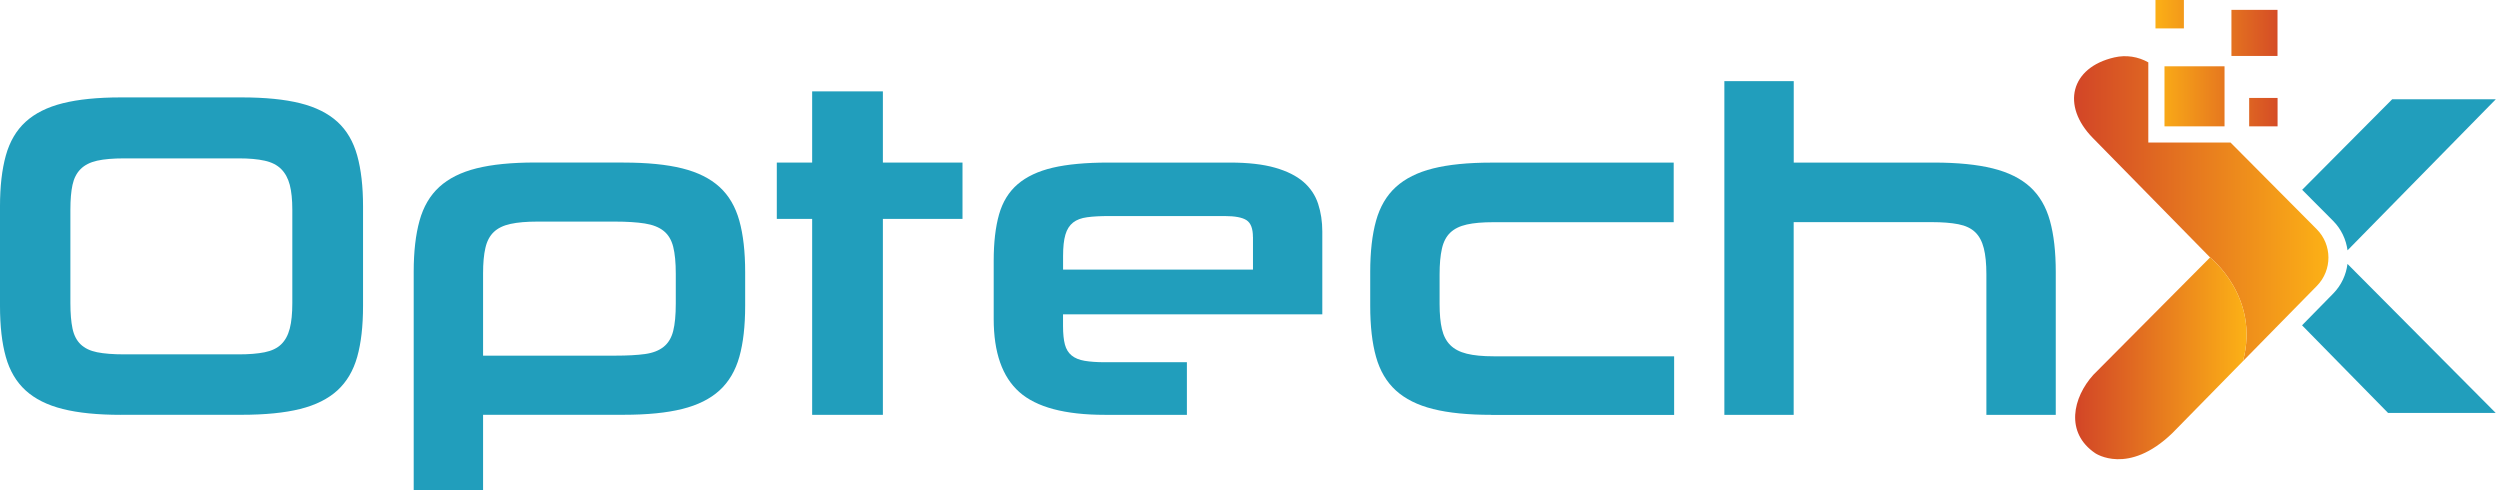 <svg xmlns="http://www.w3.org/2000/svg" width="204" height="40" viewBox="0 0 204 40" fill="none"><path d="M9.875 33.851C7.974 33.851 6.391 33.693 5.129 33.376C3.862 33.059 2.85 32.553 2.089 31.858C1.328 31.163 0.792 30.253 0.475 29.123C0.158 27.997 0 26.611 0 24.966V16.833C0 15.215 0.158 13.833 0.475 12.694C0.792 11.555 1.328 10.636 2.089 9.941C2.85 9.246 3.862 8.74 5.129 8.423C6.395 8.107 7.979 7.948 9.875 7.948H19.71C21.632 7.948 23.229 8.107 24.495 8.423C25.762 8.74 26.774 9.246 27.535 9.941C28.296 10.636 28.832 11.555 29.149 12.694C29.466 13.833 29.624 15.215 29.624 16.833V24.962C29.624 26.607 29.466 27.992 29.149 29.118C28.832 30.244 28.296 31.155 27.535 31.854C26.774 32.549 25.762 33.055 24.495 33.372C23.229 33.688 21.632 33.847 19.71 33.847H9.875V33.851ZM23.853 17.102C23.853 16.292 23.783 15.619 23.646 15.087C23.506 14.555 23.273 14.124 22.943 13.794C22.613 13.464 22.164 13.235 21.597 13.112C21.025 12.985 20.326 12.923 19.49 12.923H10.147C9.237 12.923 8.494 12.985 7.926 13.112C7.359 13.24 6.906 13.468 6.58 13.794C6.25 14.124 6.03 14.555 5.916 15.087C5.802 15.619 5.744 16.288 5.744 17.102V24.733C5.744 25.569 5.802 26.259 5.916 26.805C6.03 27.35 6.25 27.781 6.58 28.098C6.91 28.415 7.359 28.63 7.926 28.744C8.498 28.859 9.237 28.916 10.147 28.916H19.49C20.326 28.916 21.029 28.859 21.597 28.744C22.164 28.63 22.617 28.415 22.943 28.098C23.273 27.781 23.506 27.35 23.646 26.805C23.787 26.259 23.853 25.569 23.853 24.733V17.102Z" fill="#219EBC"></path><path d="M50.891 13.266C52.813 13.266 54.41 13.424 55.676 13.741C56.943 14.058 57.955 14.563 58.716 15.258C59.477 15.953 60.013 16.873 60.33 18.012C60.647 19.151 60.805 20.545 60.805 22.19V24.962C60.805 26.607 60.647 27.992 60.33 29.118C60.013 30.244 59.477 31.155 58.716 31.854C57.955 32.549 56.943 33.055 55.676 33.371C54.41 33.688 52.813 33.846 50.891 33.846H39.419V40H33.758V22.186C33.758 20.541 33.917 19.147 34.234 18.008C34.55 16.868 35.087 15.949 35.848 15.254C36.609 14.559 37.62 14.053 38.887 13.736C40.154 13.42 41.746 13.261 43.673 13.261H50.891V13.266ZM55.144 22.34C55.144 21.43 55.074 20.695 54.933 20.136C54.792 19.578 54.533 19.147 54.154 18.843C53.776 18.54 53.261 18.337 52.615 18.236C51.968 18.135 51.155 18.082 50.165 18.082H43.862C42.973 18.082 42.243 18.144 41.658 18.271C41.073 18.399 40.62 18.619 40.29 18.936C39.96 19.252 39.732 19.683 39.609 20.229C39.481 20.774 39.419 21.465 39.419 22.3V29.021H50.205C51.194 29.021 52.004 28.977 52.637 28.889C53.27 28.801 53.776 28.604 54.154 28.3C54.533 27.997 54.792 27.565 54.933 27.007C55.074 26.448 55.144 25.705 55.144 24.768V22.34Z" fill="#219EBC"></path><path d="M66.272 33.851V17.862H63.387V13.266H66.272V7.456H72.043V13.266H78.54V17.862H72.043V33.851H66.272Z" fill="#219EBC"></path><path d="M86.743 25.648V26.598C86.743 27.231 86.796 27.737 86.897 28.115C86.998 28.494 87.183 28.793 87.447 29.008C87.711 29.224 88.067 29.369 88.511 29.444C88.955 29.518 89.505 29.558 90.165 29.558H96.851V33.851H90.165C86.897 33.851 84.57 33.231 83.176 31.99C81.781 30.75 81.086 28.762 81.086 26.026V21.28C81.086 19.785 81.232 18.526 81.522 17.502C81.812 16.477 82.318 15.654 83.039 15.034C83.761 14.414 84.715 13.965 85.907 13.684C87.099 13.407 88.603 13.266 90.429 13.266H100.378C101.847 13.266 103.07 13.407 104.042 13.684C105.014 13.961 105.788 14.348 106.36 14.841C106.928 15.333 107.328 15.931 107.557 16.626C107.785 17.321 107.9 18.078 107.9 18.887V25.648H86.743ZM102.239 19.34C102.239 18.658 102.067 18.201 101.724 17.972C101.381 17.744 100.783 17.629 99.921 17.629H90.504C89.796 17.629 89.197 17.66 88.718 17.726C88.238 17.788 87.851 17.933 87.561 18.161C87.271 18.39 87.06 18.72 86.936 19.151C86.809 19.582 86.747 20.163 86.747 20.897V21.997H102.243V19.34H102.239Z" fill="#219EBC"></path><path d="M121.685 33.851C119.785 33.851 118.201 33.693 116.939 33.376C115.672 33.059 114.66 32.553 113.899 31.858C113.138 31.163 112.602 30.253 112.285 29.122C111.968 27.996 111.81 26.611 111.81 24.966V22.195C111.81 20.55 111.968 19.155 112.285 18.016C112.602 16.877 113.138 15.958 113.899 15.263C114.66 14.568 115.672 14.062 116.939 13.745C118.205 13.429 119.789 13.27 121.685 13.27H136.574V18.131H121.874C120.985 18.131 120.26 18.192 119.692 18.32C119.125 18.447 118.672 18.667 118.342 18.984C118.012 19.301 117.783 19.736 117.66 20.295C117.533 20.853 117.471 21.548 117.471 22.384V24.816C117.471 25.626 117.533 26.303 117.66 26.848C117.788 27.394 118.012 27.829 118.342 28.159C118.672 28.489 119.12 28.722 119.692 28.863C120.26 29.004 120.99 29.074 121.874 29.074H136.609V33.86H121.685V33.851Z" fill="#219EBC"></path><path d="M162.089 33.851V22.38C162.089 21.518 162.019 20.809 161.878 20.255C161.737 19.697 161.504 19.261 161.174 18.945C160.844 18.628 160.387 18.412 159.806 18.298C159.221 18.183 158.5 18.126 157.642 18.126H146.364V33.851H140.708V6.62H146.369V13.266H157.801C159.723 13.266 161.324 13.424 162.604 13.741C163.884 14.058 164.9 14.564 165.661 15.258C166.422 15.954 166.958 16.873 167.275 18.012C167.592 19.151 167.75 20.546 167.75 22.191V33.851H162.089Z" fill="#219EBC"></path><path d="M187.856 15.487L195.201 8.102H203.655L191.559 20.427C191.44 19.543 191.049 18.694 190.38 18.021L187.856 15.487Z" fill="#219EBC"></path><path d="M191.555 21.535L203.651 33.697H194.867L187.847 26.545L190.394 23.95C191.058 23.273 191.445 22.419 191.555 21.535Z" fill="#219EBC"></path><path d="M189.043 18.702L185.841 15.483L182.01 11.63H175.302V5.089C174.48 4.623 173.499 4.46 172.531 4.684C168.942 5.511 168.19 8.625 170.768 11.251L180.343 21.007C180.343 21.007 184.434 24.227 183.026 29.47L185.841 26.602L189.061 23.325C190.319 22.037 190.314 19.978 189.043 18.702Z" fill="url(#paint0_linear_132_3)"></path><path d="M177.264 35.342L182.797 29.703L183.026 29.47C184.434 24.223 180.343 21.007 180.343 21.007L170.816 30.587C169.153 32.426 168.48 35.298 170.979 36.987C170.983 36.983 173.649 38.83 177.264 35.342Z" fill="url(#paint1_linear_132_3)"></path><path d="M181.522 5.41H176.622V10.31H181.522V5.41Z" fill="url(#paint2_linear_132_3)"></path><path d="M185.845 0.805H182.085V4.566H185.845V0.805Z" fill="url(#paint3_linear_132_3)"></path><path d="M178.205 0H175.887V2.318H178.205V0Z" fill="url(#paint4_linear_132_3)"></path><path d="M185.85 7.992H183.532V10.31H185.85V7.992Z" fill="url(#paint5_linear_132_3)"></path><defs><linearGradient id="paint0_linear_132_3" x1="189.999" y1="17.026" x2="169.24" y2="17.026" gradientUnits="userSpaceOnUse"><stop stop-color="#FCB116"></stop><stop offset="1" stop-color="#D24527"></stop></linearGradient><linearGradient id="paint1_linear_132_3" x1="183.321" y1="29.239" x2="169.333" y2="29.239" gradientUnits="userSpaceOnUse"><stop stop-color="#FCB116"></stop><stop offset="1" stop-color="#D24527"></stop></linearGradient><linearGradient id="paint2_linear_132_3" x1="175.769" y1="7.858" x2="186.604" y2="7.858" gradientUnits="userSpaceOnUse"><stop stop-color="#FCB116"></stop><stop offset="1" stop-color="#D24527"></stop></linearGradient><linearGradient id="paint3_linear_132_3" x1="175.769" y1="2.685" x2="186.604" y2="2.685" gradientUnits="userSpaceOnUse"><stop stop-color="#FCB116"></stop><stop offset="1" stop-color="#D24527"></stop></linearGradient><linearGradient id="paint4_linear_132_3" x1="175.769" y1="1.157" x2="186.604" y2="1.157" gradientUnits="userSpaceOnUse"><stop stop-color="#FCB116"></stop><stop offset="1" stop-color="#D24527"></stop></linearGradient><linearGradient id="paint5_linear_132_3" x1="175.769" y1="9.149" x2="186.603" y2="9.149" gradientUnits="userSpaceOnUse"><stop stop-color="#FCB116"></stop><stop offset="1" stop-color="#D24527"></stop></linearGradient></defs></svg>